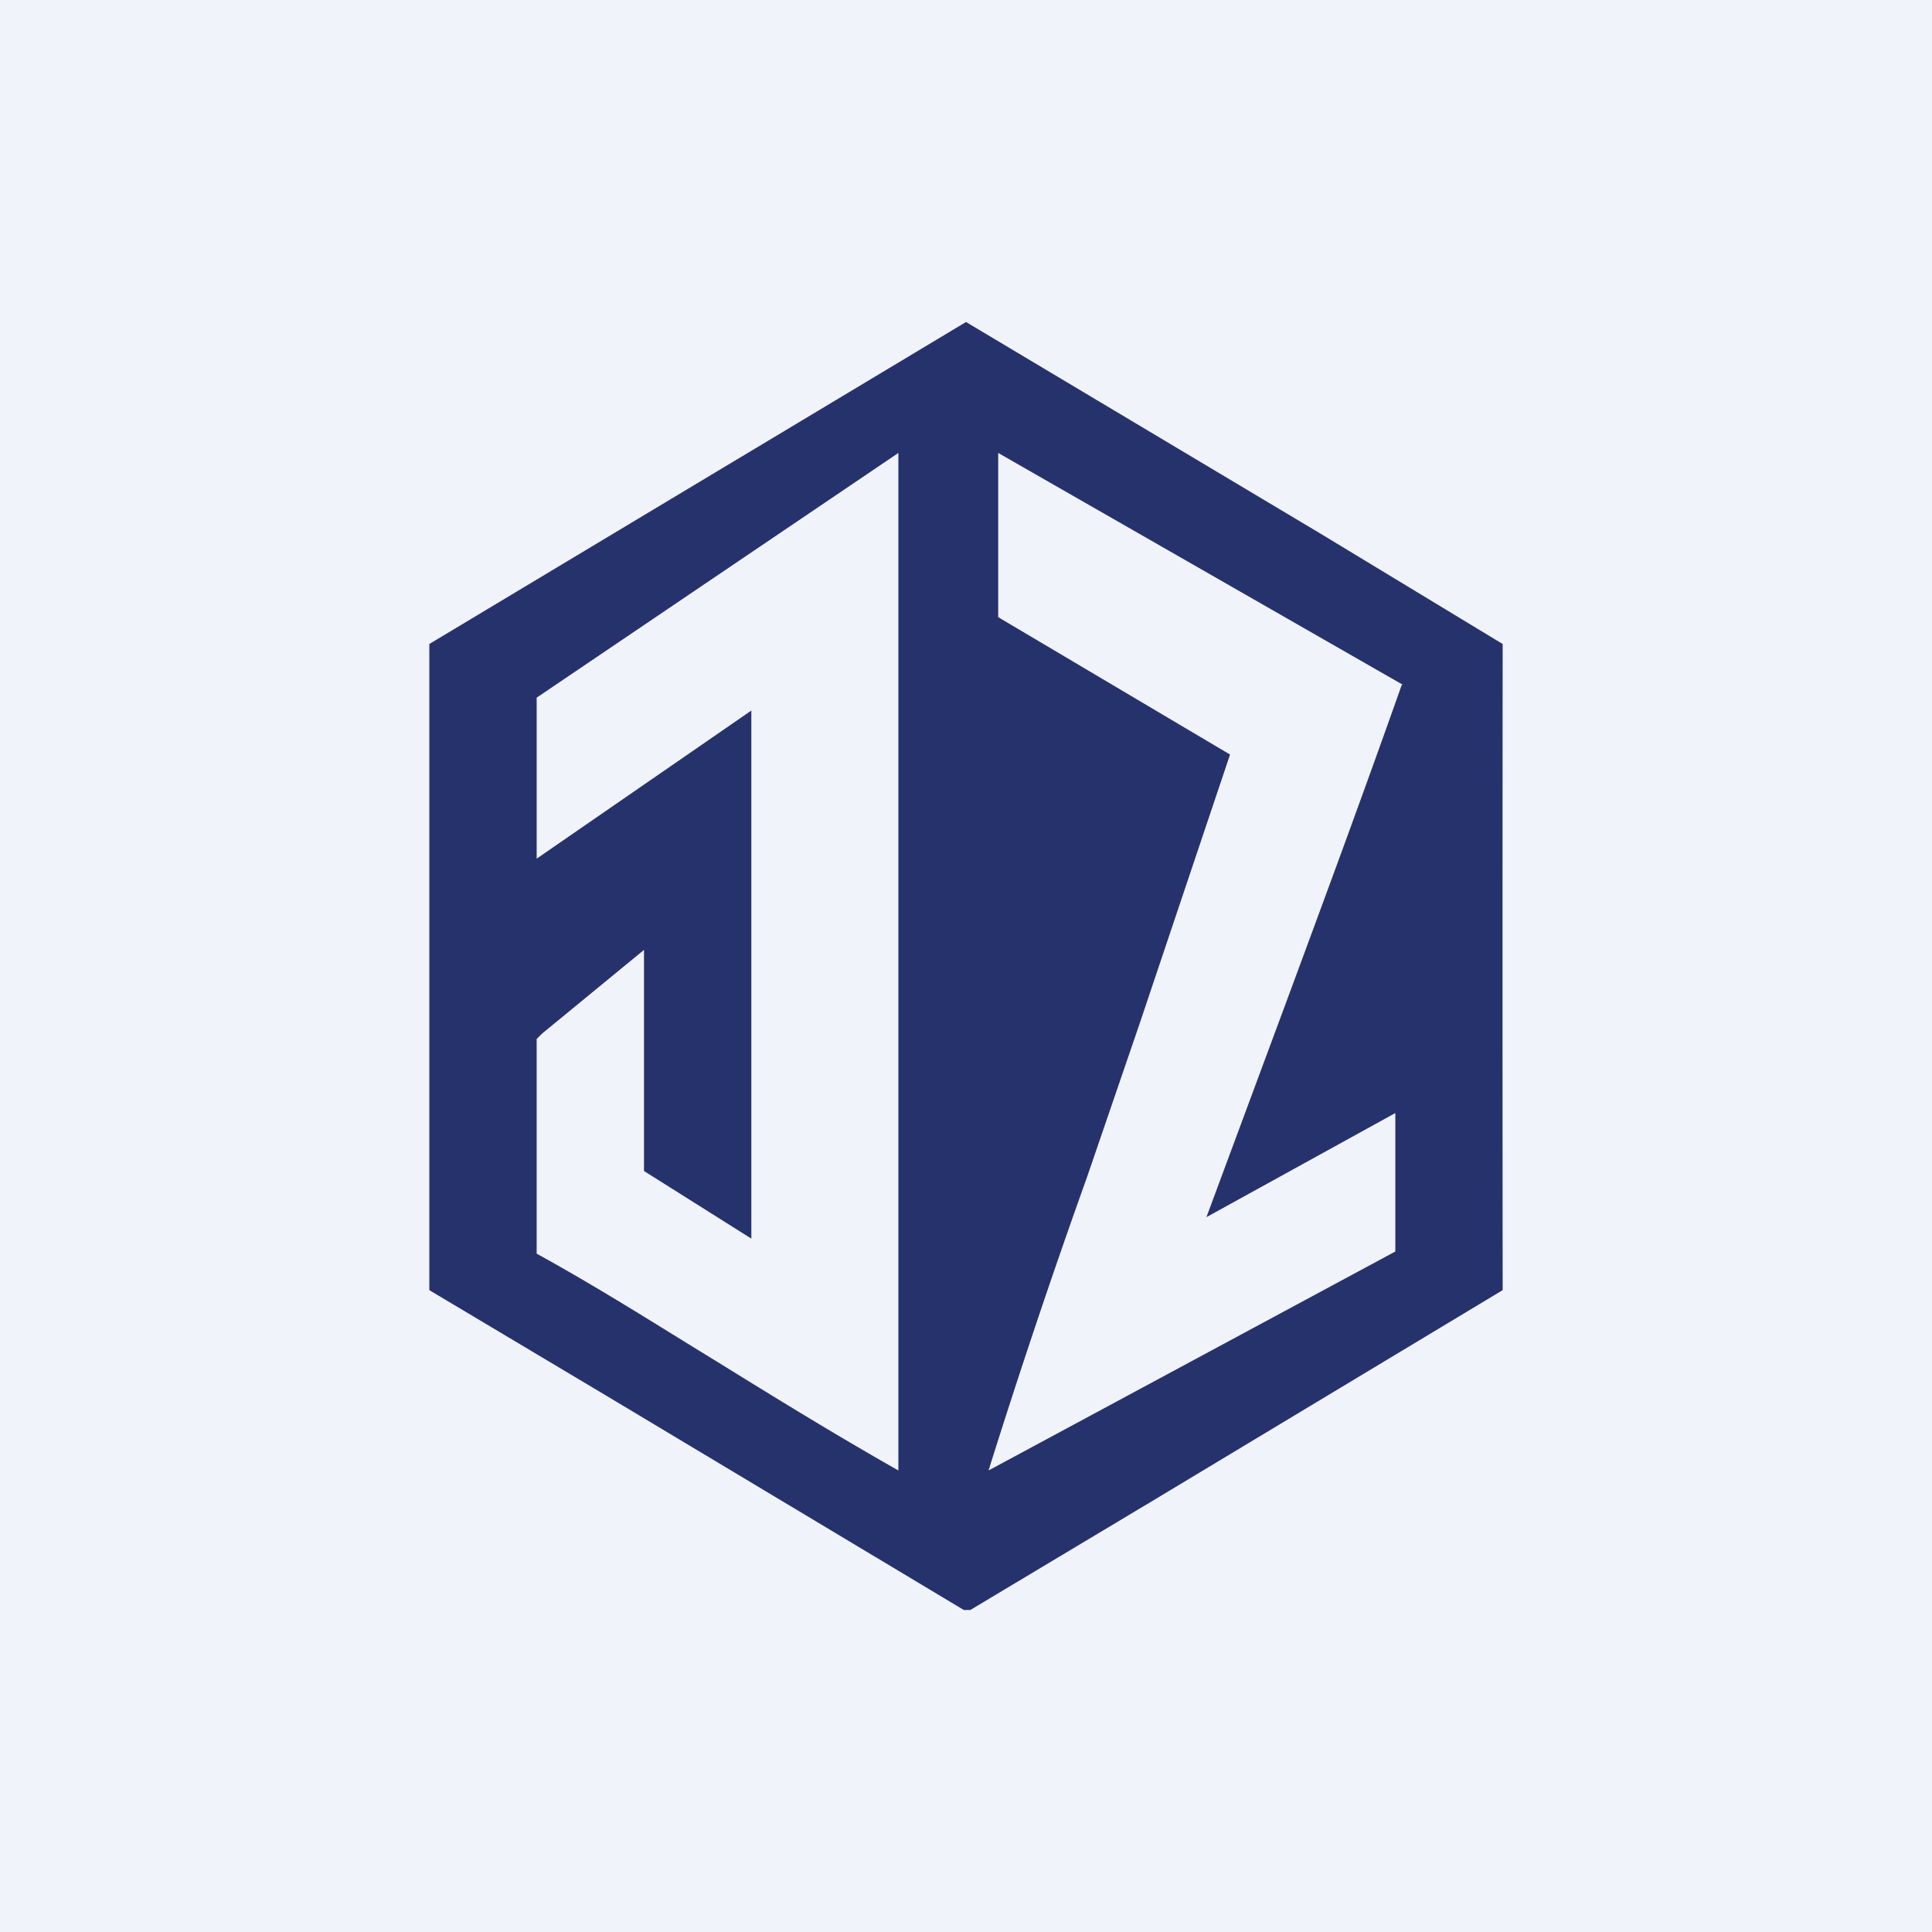 <!-- by TradingView --><svg width="18" height="18" viewBox="0 0 18 18" xmlns="http://www.w3.org/2000/svg"><path fill="#F0F3FA" d="M0 0h18v18H0z"/><path fill-rule="evenodd" d="M9 3 4 6v6.02l1.66.99L8.98 15h.06l1.72-1.03L14 12.02A3371.4 3371.4 0 0 1 14 6l-1.7-1.03L9 3Zm-.63 1.22L5 6.5V8l2-1.38v4.92l-1-.63V8.85l-.95.78-.05.05v2c.6.33 1.13.67 1.67 1 .55.34 1.1.68 1.7 1.02V4.22Zm4.7 2.16L9.3 4.22v1.53l2.16 1.28-.84 2.5-.49 1.43a72.55 72.55 0 0 0-.92 2.74L13 11.66v-1.29l-1.76.97.72-1.94c.37-1 .74-2 1.1-3.02Z" fill="#26326C"/></svg>